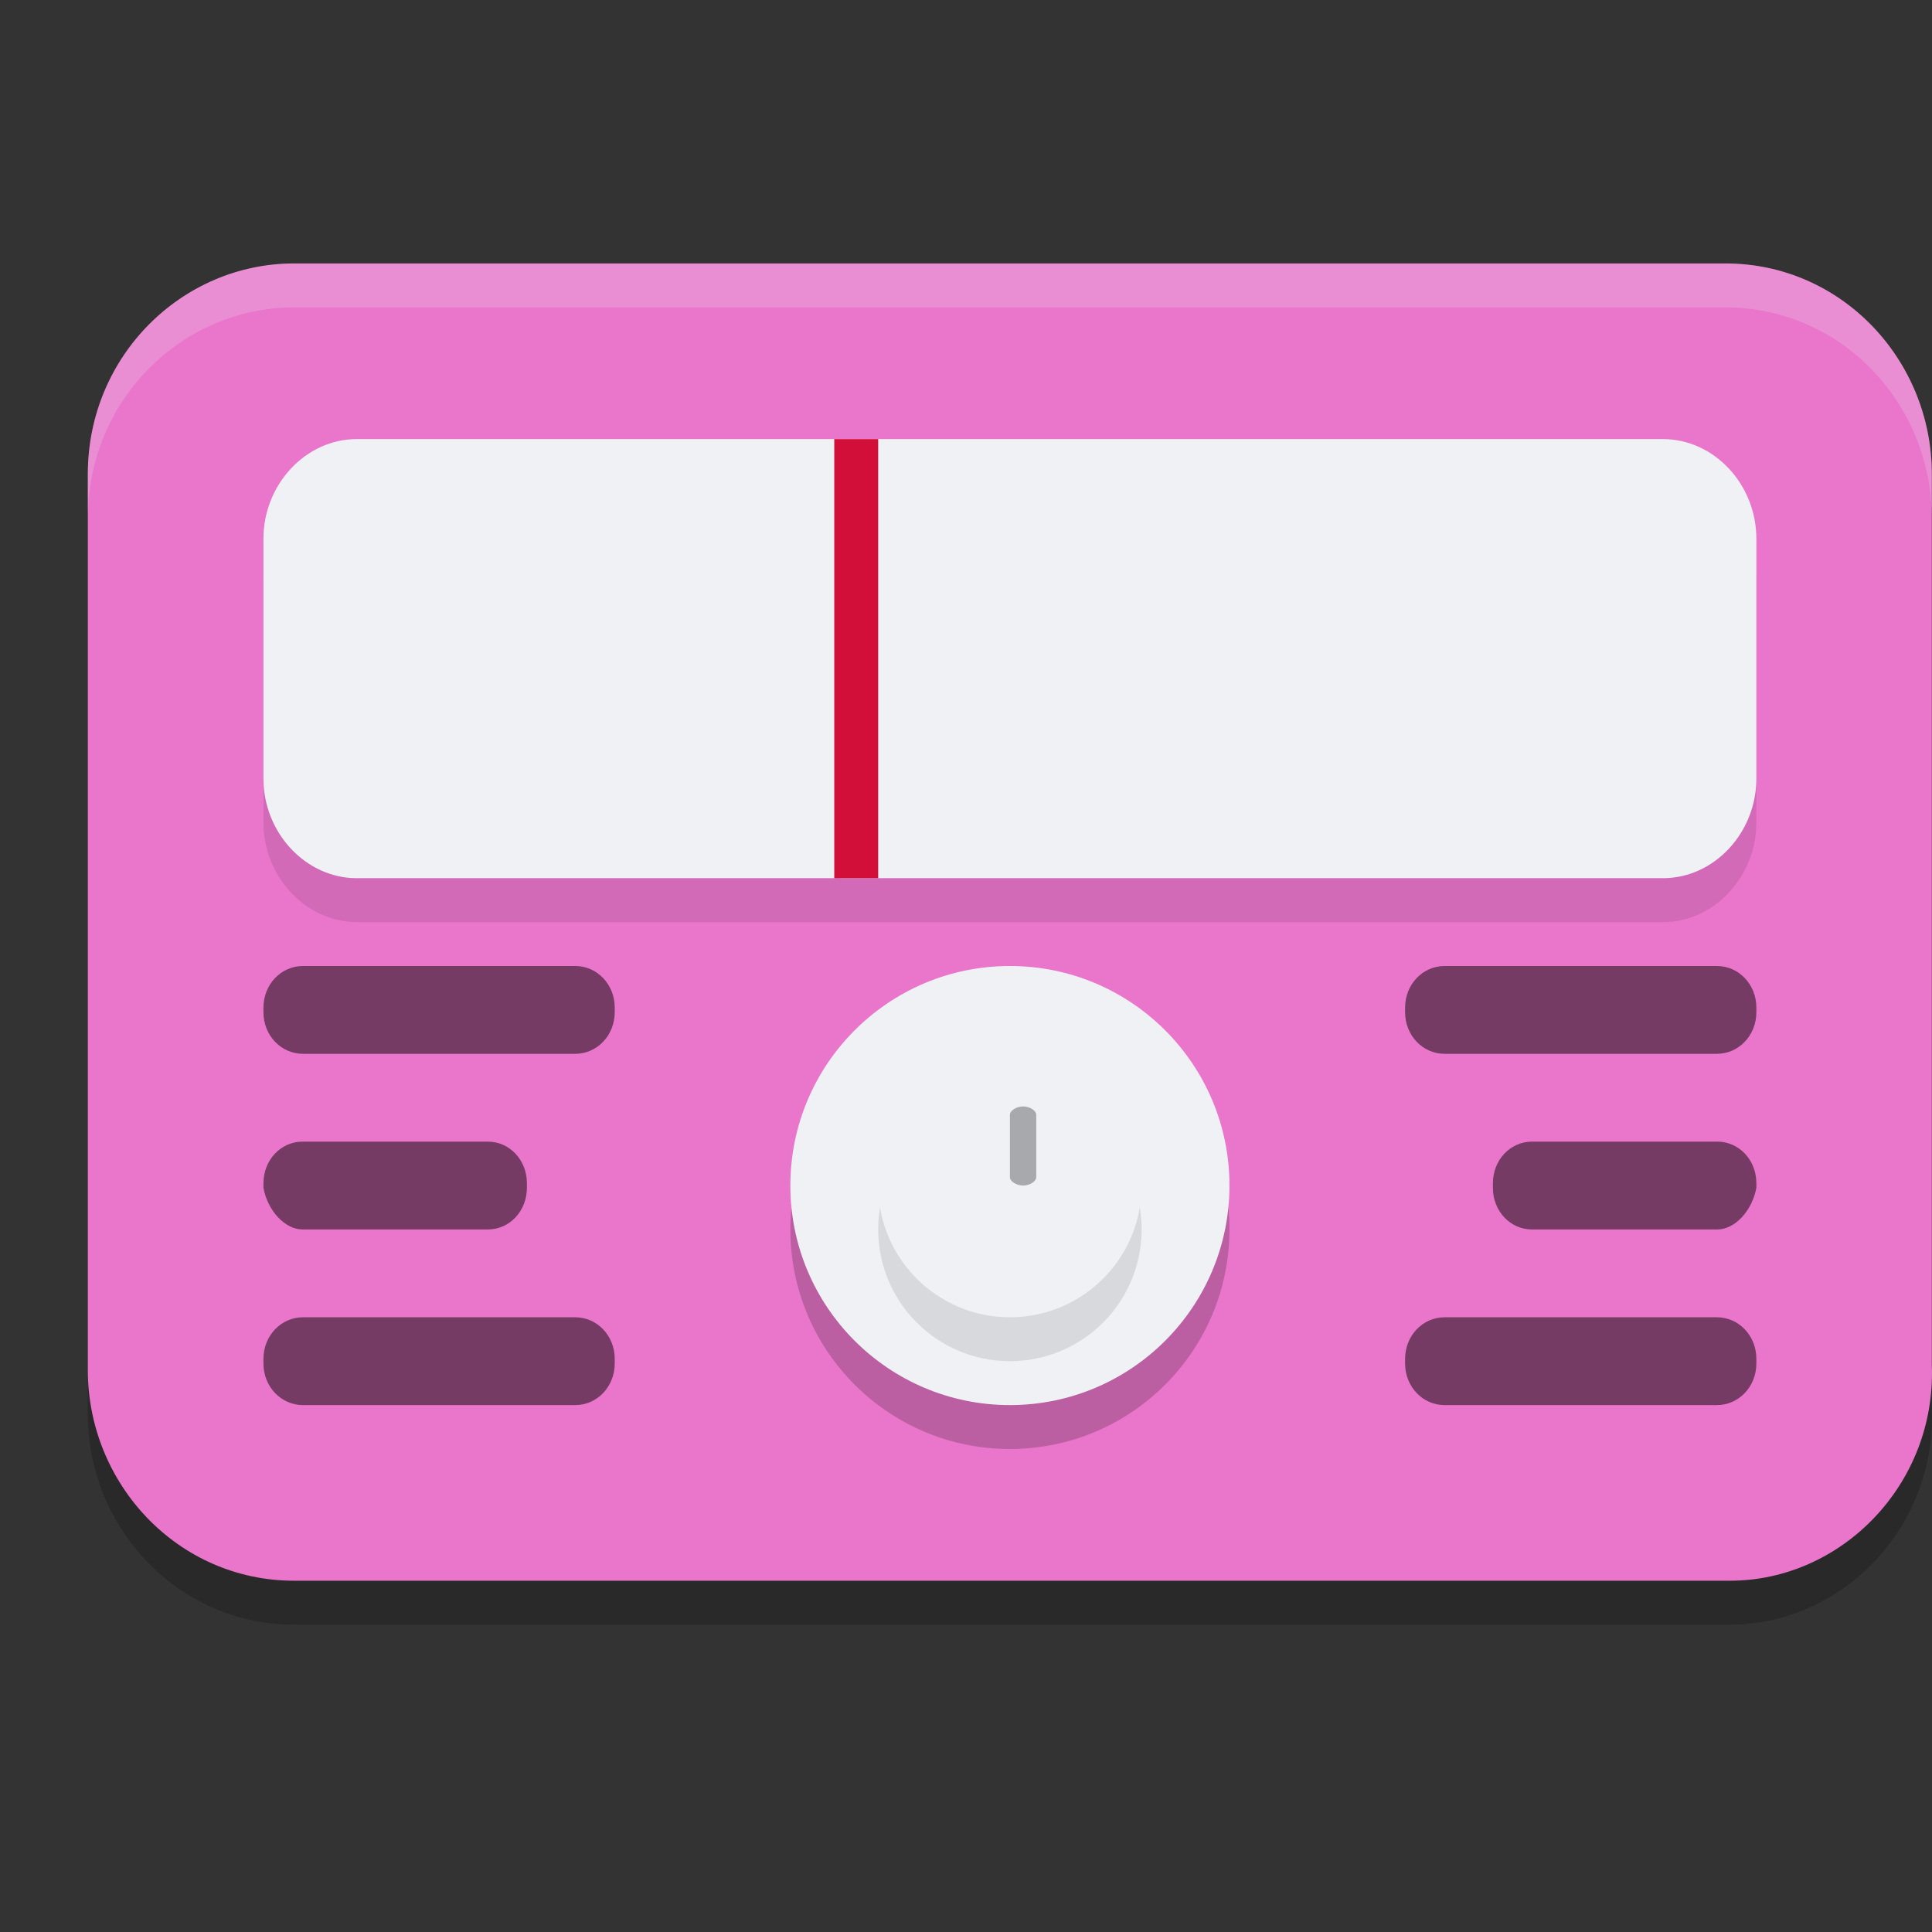 <svg xmlns="http://www.w3.org/2000/svg" width="22" height="22" version="1.1">
 <rect width="100%" height="100%" fill="#333333" stroke="none"/>
 <path style="opacity:0.2" class="st5" d="M 19.698,18.5 H 3.349 C 2.028,18.5 1,17.4 1,16.1 V 5.9 C 1,4.55 2.077,3.5 3.349,3.5 H 19.649 c 1.322,0 2.349,1.1 2.349,2.4 V 16.05 C 22.047,17.4 20.971,18.5 19.698,18.5 Z"/>
 <path style="fill:#ea76cb" class="st5" d="M 19.698,18 H 3.349 C 2.028,18 1,16.9 1,15.6 V 5.4 C 1,4.05 2.077,3 3.349,3 H 19.649 c 1.322,0 2.349,1.1 2.349,2.4 V 15.55 C 22.047,16.9 20.971,18 19.698,18 Z"/>
 <circle style="opacity:0.2" class="st10" cx="11.5" cy="14" r="2.5"/>
 <path style="opacity:0.1" class="st7" d="M 18.938,10.5 H 4.062 C 3.483,10.5 3,9.985 3,9.366 V 6.634 C 3,6.015 3.483,5.5 4.062,5.5 h 14.875 C 19.517,5.5 20,6.015 20,6.634 V 9.366 C 20,9.985 19.517,10.5 18.938,10.5 Z"/>
 <path style="fill:#eff1f5" class="st7" d="M 18.938,10 H 4.062 C 3.483,10 3,9.485 3,8.866 V 6.134 C 3,5.515 3.483,5 4.062,5 h 14.875 C 19.517,5 20,5.515 20,6.134 v 2.732 C 20,9.485 19.517,10 18.938,10 Z"/>
 <path id="line1647" style="fill:#eff1f5" d="M 3.5,5.5 V 9 H 4 V 5.5 Z"/>
 <path id="line1649" style="fill:#eff1f5" d="M 5,6 V 8.5 H 5.5 V 6 Z"/>
 <path id="line1673" style="fill:#d20f39" d="m 9.5,5 v 5 H 10 V 5 Z"/>
 <circle style="fill:#eff1f5" class="st10" cx="11.5" cy="13.5" r="2.5"/>
 <circle style="opacity:0.1" class="st12" cx="11.5" cy="14" r="1.5"/>
 <circle style="fill:#eff1f5" class="st12" cx="11.5" cy="13.5" r="1.5"/>
 <path style="opacity:0.3" class="st13" d="m 11.65,13.5 c -0.075,0 -0.15,-0.047 -0.15,-0.095 v -0.711 c 0,-0.047 0.075,-0.095 0.15,-0.095 0.075,0 0.15,0.047 0.15,0.095 V 13.405 C 11.8,13.453 11.725,13.5 11.65,13.5 Z"/>
 <path style="opacity:0.5" class="st15" d="m 3.45,11 c -0.25,0 -0.45,0.21 -0.45,0.474 v 0.053 C 3,11.79 3.2,12 3.45,12 H 6.55 C 6.8,12 7,11.79 7,11.526 v -0.053 C 7,11.21 6.8,11 6.55,11 Z M 16.45,11 C 16.2,11 16,11.21 16,11.474 v 0.053 C 16,11.79 16.2,12 16.45,12 h 3.1 c 0.25,0 0.45,-0.21 0.45,-0.474 v -0.053 C 20,11.21 19.8,11 19.55,11 Z M 3.444,13 c -0.247,0 -0.444,0.21 -0.444,0.474 v 0.053 C 3.049,13.79 3.247,14 3.444,14 H 5.556 c 0.247,0 0.444,-0.21 0.444,-0.474 v -0.053 C 6,13.21 5.803,13 5.556,13 Z m 14,0 c -0.247,0 -0.444,0.21 -0.444,0.474 v 0.053 C 17,13.79 17.197,14 17.444,14 h 2.112 c 0.198,0 0.395,-0.21 0.444,-0.474 v -0.053 C 20,13.21 19.803,13 19.556,13 Z M 3.45,15 c -0.25,0 -0.45,0.21 -0.45,0.474 v 0.053 C 3,15.79 3.2,16 3.45,16 H 6.55 C 6.8,16 7,15.79 7,15.526 v -0.053 C 7,15.21 6.8,15 6.55,15 Z M 16.45,15 C 16.2,15 16,15.21 16,15.474 v 0.053 C 16,15.79 16.2,16 16.45,16 h 3.1 c 0.25,0 0.45,-0.21 0.45,-0.474 v -0.053 C 20,15.21 19.8,15 19.55,15 Z"/>
 <path style="fill:#eff1f5" d="M 6.5,6 V 8.5 H 7 V 6 Z"/>
 <path style="fill:#eff1f5" d="M 8,5.5 V 9 H 8.5 V 5.5 Z"/>
 <path style="fill:#eff1f5" d="m 11,6 v 2.5 h 0.5 V 6 Z"/>
 <path style="fill:#eff1f5" d="M 12.5,5.5 V 9 H 13 V 5.5 Z"/>
 <path style="fill:#eff1f5" d="m 14,6 v 2.5 h 0.5 V 6 Z"/>
 <path style="fill:#eff1f5" d="M 15.5,6 V 8.5 H 16 V 6 Z"/>
 <path style="fill:#eff1f5" d="M 17,5.5 V 9 h 0.5 V 5.5 Z"/>
 <path style="fill:#eff1f5" d="M 18.5,6 V 8.5 H 19 V 6 Z"/>
 <path style="opacity:0.2;fill:#eff1f5" class="st5" d="M 3.35,3 C 2.077,3 1,4.05 1,5.4 v 0.5 C 1,4.55 2.077,3.5 3.35,3.5 H 19.648 c 1.322,0 2.35,1.1 2.35,2.4 v -0.5 C 21.998,4.1 20.97,3 19.648,3 Z"/>
</svg>
